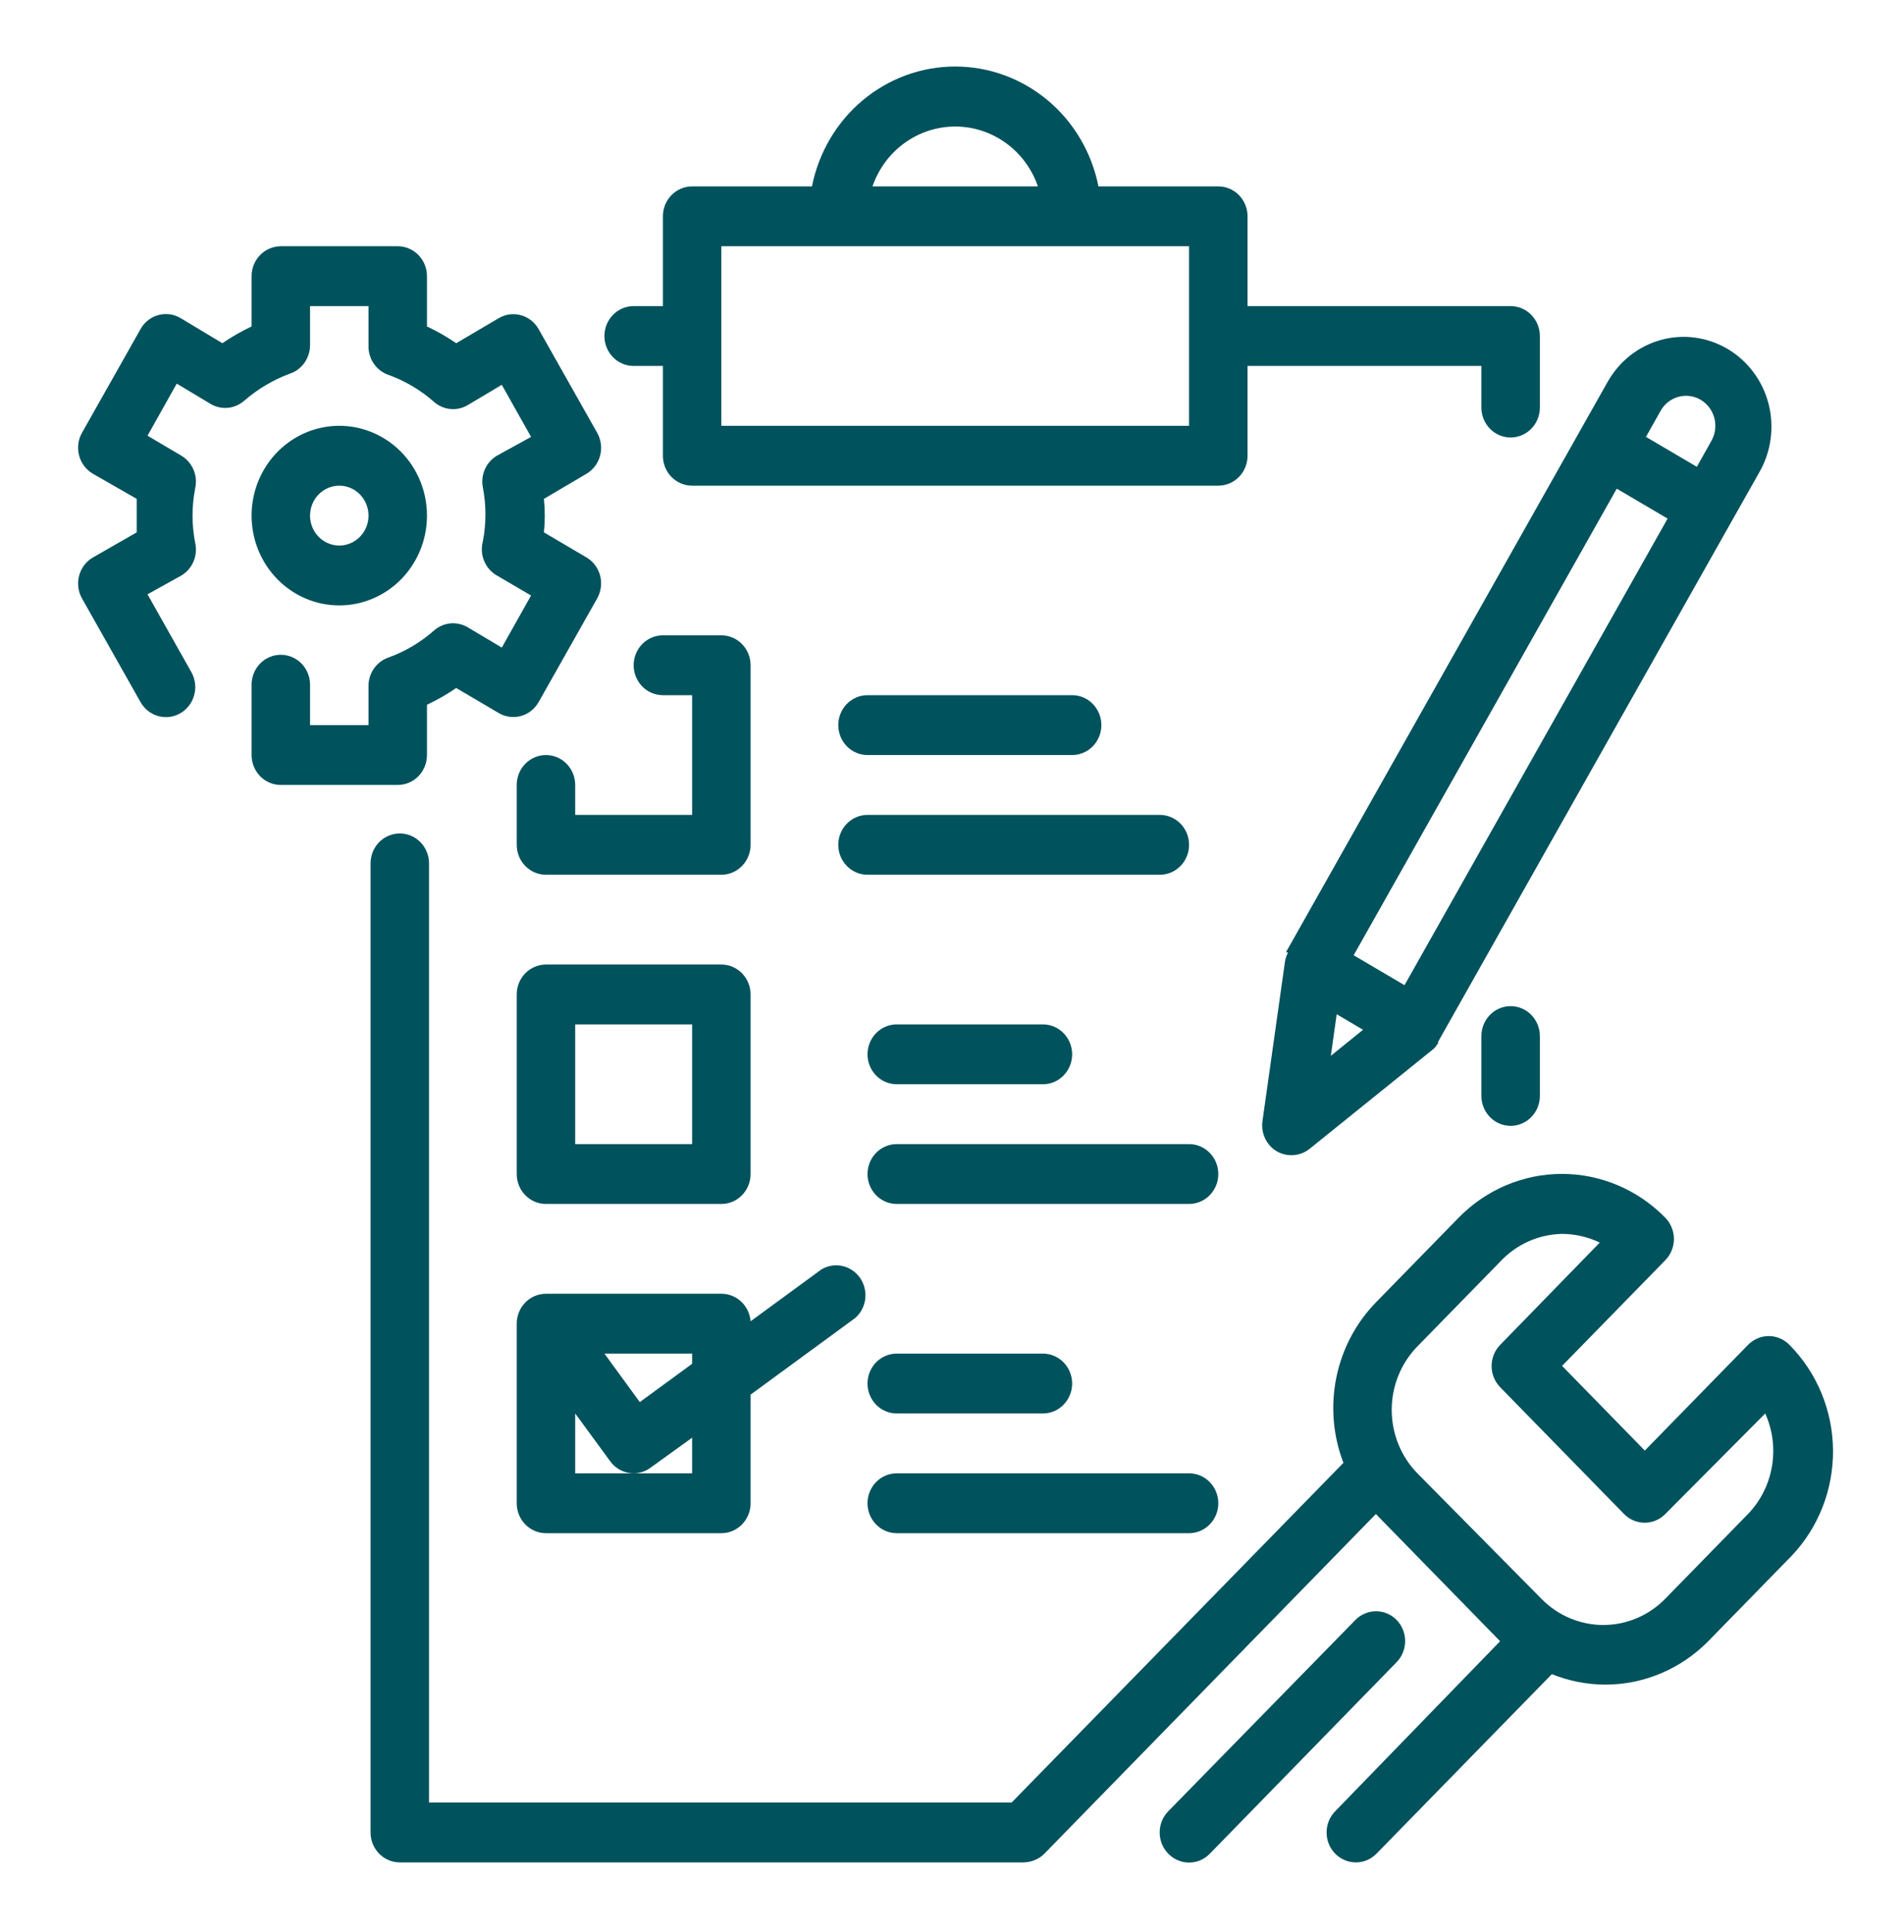 <svg width="69" height="70" viewBox="0 0 69 70" fill="none" xmlns="http://www.w3.org/2000/svg">
<path d="M19.785 27.354C19.504 27.354 19.235 27.468 19.036 27.671C18.837 27.875 18.726 28.151 18.726 28.438V30.607C18.726 30.894 18.837 31.17 19.036 31.373C19.235 31.577 19.504 31.691 19.785 31.691H26.141C26.422 31.691 26.692 31.577 26.89 31.373C27.089 31.17 27.201 30.894 27.201 30.607V24.101C27.201 23.813 27.089 23.538 26.89 23.334C26.692 23.131 26.422 23.017 26.141 23.017H24.023C23.742 23.017 23.472 23.131 23.273 23.334C23.075 23.538 22.963 23.813 22.963 24.101C22.963 24.389 23.075 24.664 23.273 24.868C23.472 25.071 23.742 25.185 24.023 25.185H25.082V29.522H20.845V28.438C20.845 28.151 20.733 27.875 20.534 27.671C20.335 27.468 20.066 27.354 19.785 27.354Z" fill="#00525D"/>
<path d="M18.726 42.534C18.726 42.821 18.837 43.097 19.036 43.3C19.235 43.504 19.504 43.618 19.785 43.618H26.141C26.422 43.618 26.692 43.504 26.89 43.3C27.089 43.097 27.201 42.821 27.201 42.534V36.028C27.201 35.74 27.089 35.465 26.89 35.261C26.692 35.058 26.422 34.944 26.141 34.944H19.785C19.504 34.944 19.235 35.058 19.036 35.261C18.837 35.465 18.726 35.74 18.726 36.028V42.534ZM20.845 37.112H25.082V41.449H20.845V37.112Z" fill="#00525D"/>
<path d="M18.726 54.461C18.726 54.748 18.837 55.024 19.036 55.227C19.235 55.431 19.504 55.545 19.785 55.545H26.141C26.422 55.545 26.692 55.431 26.89 55.227C27.089 55.024 27.201 54.748 27.201 54.461V50.525L30.993 47.749C31.195 47.573 31.324 47.325 31.356 47.056C31.388 46.787 31.32 46.515 31.166 46.294C31.011 46.074 30.782 45.92 30.522 45.864C30.263 45.809 29.992 45.854 29.764 45.992L27.201 47.868C27.179 47.596 27.058 47.342 26.862 47.157C26.666 46.972 26.408 46.87 26.141 46.871H19.785C19.504 46.871 19.235 46.985 19.036 47.188C18.837 47.392 18.726 47.667 18.726 47.955V54.461ZM25.082 53.376H20.845V51.208L22.116 52.943C22.214 53.077 22.342 53.187 22.489 53.262C22.637 53.337 22.799 53.376 22.963 53.376C23.184 53.375 23.399 53.303 23.578 53.17L25.082 52.086V53.376ZM25.082 49.408L23.186 50.796L21.904 49.039H25.082V49.408Z" fill="#00525D"/>
<path d="M32.498 55.545H43.091C43.372 55.545 43.642 55.431 43.84 55.227C44.039 55.024 44.151 54.748 44.151 54.461C44.151 54.173 44.039 53.897 43.84 53.694C43.642 53.491 43.372 53.376 43.091 53.376H32.498C32.217 53.376 31.947 53.491 31.748 53.694C31.55 53.897 31.438 54.173 31.438 54.461C31.438 54.748 31.55 55.024 31.748 55.227C31.947 55.431 32.217 55.545 32.498 55.545Z" fill="#00525D"/>
<path d="M32.498 51.208H37.794C38.075 51.208 38.345 51.094 38.543 50.89C38.742 50.687 38.854 50.411 38.854 50.124C38.854 49.836 38.742 49.56 38.543 49.357C38.345 49.154 38.075 49.039 37.794 49.039H32.498C32.217 49.039 31.947 49.154 31.748 49.357C31.55 49.56 31.438 49.836 31.438 50.124C31.438 50.411 31.55 50.687 31.748 50.89C31.947 51.094 32.217 51.208 32.498 51.208Z" fill="#00525D"/>
<path d="M43.091 41.449H32.498C32.217 41.449 31.947 41.564 31.748 41.767C31.55 41.97 31.438 42.246 31.438 42.534C31.438 42.821 31.55 43.097 31.748 43.3C31.947 43.504 32.217 43.618 32.498 43.618H43.091C43.372 43.618 43.642 43.504 43.84 43.3C44.039 43.097 44.151 42.821 44.151 42.534C44.151 42.246 44.039 41.97 43.84 41.767C43.642 41.564 43.372 41.449 43.091 41.449Z" fill="#00525D"/>
<path d="M32.498 37.112C32.217 37.112 31.947 37.227 31.748 37.43C31.55 37.633 31.438 37.909 31.438 38.197C31.438 38.484 31.55 38.76 31.748 38.963C31.947 39.167 32.217 39.281 32.498 39.281H37.794C38.075 39.281 38.345 39.167 38.543 38.963C38.742 38.76 38.854 38.484 38.854 38.197C38.854 37.909 38.742 37.633 38.543 37.43C38.345 37.227 38.075 37.112 37.794 37.112H32.498Z" fill="#00525D"/>
<path d="M42.032 31.691C42.313 31.691 42.582 31.577 42.781 31.373C42.98 31.17 43.091 30.894 43.091 30.607C43.091 30.319 42.98 30.043 42.781 29.84C42.582 29.637 42.313 29.523 42.032 29.523H31.438C31.157 29.523 30.888 29.637 30.689 29.84C30.49 30.043 30.379 30.319 30.379 30.607C30.379 30.894 30.49 31.17 30.689 31.373C30.888 31.577 31.157 31.691 31.438 31.691H42.032Z" fill="#00525D"/>
<path d="M31.438 27.354H38.854C39.135 27.354 39.404 27.24 39.603 27.036C39.801 26.833 39.913 26.557 39.913 26.27C39.913 25.982 39.801 25.706 39.603 25.503C39.404 25.299 39.135 25.185 38.854 25.185H31.438C31.157 25.185 30.888 25.299 30.689 25.503C30.49 25.706 30.379 25.982 30.379 26.27C30.379 26.557 30.49 26.833 30.689 27.036C30.888 27.24 31.157 27.354 31.438 27.354Z" fill="#00525D"/>
<path d="M53.685 37.535V39.704C53.685 39.991 53.797 40.267 53.995 40.47C54.194 40.674 54.463 40.788 54.744 40.788C55.025 40.788 55.295 40.674 55.493 40.47C55.692 40.267 55.804 39.991 55.804 39.704V37.535C55.804 37.248 55.692 36.972 55.493 36.769C55.295 36.565 55.025 36.451 54.744 36.451C54.463 36.451 54.194 36.565 53.995 36.769C53.797 36.972 53.685 37.248 53.685 37.535Z" fill="#00525D"/>
<path d="M22.963 13.258H24.023V16.511C24.023 16.799 24.134 17.075 24.333 17.278C24.532 17.481 24.801 17.595 25.082 17.595H44.151C44.432 17.595 44.701 17.481 44.9 17.278C45.098 17.075 45.21 16.799 45.21 16.511V13.258H53.685V14.765C53.685 15.053 53.797 15.329 53.995 15.532C54.194 15.736 54.463 15.85 54.744 15.85C55.025 15.85 55.295 15.736 55.493 15.532C55.692 15.329 55.804 15.053 55.804 14.765V12.174C55.804 11.886 55.692 11.611 55.493 11.407C55.295 11.204 55.025 11.09 54.744 11.09H45.21V7.837C45.21 7.549 45.098 7.274 44.9 7.07C44.701 6.867 44.432 6.753 44.151 6.753H39.807C39.564 5.527 38.914 4.425 37.968 3.634C37.022 2.842 35.838 2.41 34.616 2.41C33.395 2.41 32.21 2.842 31.264 3.634C30.318 4.425 29.669 5.527 29.425 6.753H25.082C24.801 6.753 24.532 6.867 24.333 7.07C24.134 7.274 24.023 7.549 24.023 7.837V11.09H22.963C22.682 11.09 22.413 11.204 22.214 11.407C22.015 11.611 21.904 11.886 21.904 12.174C21.904 12.462 22.015 12.737 22.214 12.941C22.413 13.144 22.682 13.258 22.963 13.258ZM34.616 4.584C35.274 4.584 35.915 4.792 36.452 5.181C36.989 5.569 37.395 6.118 37.614 6.753H31.618C31.837 6.118 32.243 5.569 32.78 5.181C33.317 4.792 33.959 4.584 34.616 4.584ZM26.141 8.921H43.091V15.427H26.141V8.921Z" fill="#00525D"/>
<path d="M64.851 48.725C64.752 48.623 64.635 48.543 64.506 48.488C64.377 48.432 64.239 48.404 64.099 48.404C63.959 48.404 63.82 48.432 63.691 48.488C63.562 48.543 63.445 48.623 63.346 48.725L59.607 52.552L56.609 49.484L60.349 45.656C60.448 45.556 60.527 45.436 60.58 45.304C60.634 45.171 60.662 45.03 60.662 44.887C60.662 44.743 60.634 44.602 60.58 44.47C60.527 44.337 60.448 44.218 60.349 44.117C59.355 43.1 58.008 42.529 56.604 42.529C55.199 42.529 53.852 43.1 52.859 44.117L49.861 47.185C49.134 47.932 48.636 48.88 48.427 49.912C48.218 50.944 48.307 52.016 48.685 52.997L36.661 65.303H15.548V31.279C15.548 30.991 15.436 30.716 15.237 30.512C15.039 30.309 14.769 30.195 14.488 30.195C14.207 30.195 13.938 30.309 13.739 30.512C13.54 30.716 13.429 30.991 13.429 31.279V66.388C13.429 66.675 13.54 66.951 13.739 67.154C13.938 67.358 14.207 67.472 14.488 67.472H37.095C37.237 67.469 37.377 67.44 37.508 67.385C37.635 67.332 37.75 67.255 37.847 67.157L49.861 54.851L54.363 59.459L48.388 65.618C48.289 65.719 48.21 65.839 48.156 65.971C48.102 66.103 48.075 66.245 48.075 66.388C48.075 66.531 48.102 66.673 48.156 66.805C48.21 66.937 48.289 67.057 48.388 67.157C48.487 67.258 48.605 67.338 48.734 67.391C48.863 67.445 49.001 67.473 49.14 67.472C49.418 67.471 49.684 67.358 49.882 67.157L56.238 60.652C56.852 60.9 57.506 61.029 58.166 61.031C58.862 61.033 59.552 60.894 60.195 60.622C60.839 60.35 61.423 59.952 61.916 59.448L64.914 56.38C65.896 55.355 66.44 53.974 66.428 52.539C66.416 51.104 65.849 49.733 64.851 48.725ZM63.346 54.851L60.349 57.919C59.753 58.529 58.945 58.871 58.103 58.871C57.26 58.871 56.453 58.529 55.857 57.919L51.365 53.376C50.77 52.767 50.435 51.94 50.435 51.078C50.435 50.216 50.77 49.389 51.365 48.779L54.363 45.711C54.653 45.399 55.002 45.149 55.387 44.976C55.773 44.803 56.188 44.71 56.609 44.702C57.081 44.704 57.548 44.812 57.975 45.017L54.363 48.725C54.166 48.928 54.055 49.203 54.055 49.489C54.055 49.776 54.166 50.051 54.363 50.254L58.855 54.851C59.053 55.053 59.322 55.166 59.602 55.166C59.882 55.166 60.15 55.053 60.349 54.851L63.971 51.208C64.241 51.808 64.326 52.478 64.214 53.129C64.103 53.78 63.8 54.381 63.346 54.851Z" fill="#00525D"/>
<path d="M50.613 58.689C50.414 58.487 50.146 58.374 49.866 58.374C49.586 58.374 49.318 58.487 49.119 58.689L42.339 65.618C42.24 65.719 42.161 65.838 42.107 65.971C42.054 66.103 42.026 66.245 42.026 66.388C42.026 66.531 42.054 66.672 42.107 66.805C42.161 66.937 42.24 67.057 42.339 67.157C42.438 67.259 42.555 67.34 42.684 67.395C42.813 67.45 42.952 67.478 43.091 67.478C43.231 67.478 43.37 67.45 43.499 67.395C43.628 67.34 43.745 67.259 43.843 67.157L50.613 60.218C50.81 60.015 50.921 59.74 50.921 59.454C50.921 59.167 50.81 58.892 50.613 58.689Z" fill="#00525D"/>
<path d="M15.473 27.354V25.532C15.842 25.359 16.196 25.156 16.533 24.925L18.079 25.836C18.323 25.977 18.611 26.014 18.881 25.939C19.151 25.864 19.38 25.683 19.52 25.435L21.639 21.683C21.709 21.56 21.756 21.424 21.774 21.282C21.793 21.141 21.785 20.997 21.75 20.859C21.714 20.721 21.652 20.592 21.568 20.478C21.484 20.365 21.378 20.269 21.258 20.198L19.711 19.287C19.753 18.883 19.753 18.476 19.711 18.073L21.258 17.162C21.378 17.09 21.484 16.995 21.568 16.881C21.652 16.767 21.714 16.638 21.75 16.5C21.785 16.362 21.793 16.218 21.774 16.077C21.756 15.935 21.709 15.799 21.639 15.676L19.52 11.925C19.38 11.677 19.151 11.495 18.881 11.42C18.611 11.345 18.323 11.382 18.079 11.524L16.533 12.434C16.196 12.203 15.842 12 15.473 11.827V10.005C15.473 9.718 15.362 9.442 15.163 9.239C14.964 9.036 14.695 8.921 14.414 8.921H10.177C9.896 8.921 9.626 9.036 9.427 9.239C9.229 9.442 9.117 9.718 9.117 10.005V11.827C8.749 12.001 8.395 12.204 8.058 12.434L6.543 11.524C6.422 11.452 6.288 11.405 6.15 11.387C6.011 11.368 5.871 11.378 5.736 11.415C5.601 11.452 5.474 11.517 5.364 11.604C5.253 11.691 5.161 11.8 5.092 11.925L2.973 15.676C2.903 15.8 2.857 15.937 2.839 16.078C2.821 16.22 2.83 16.364 2.867 16.503C2.903 16.641 2.966 16.77 3.051 16.883C3.137 16.996 3.243 17.091 3.365 17.162L4.954 18.073V18.68C4.954 18.68 4.954 19.081 4.954 19.287L3.365 20.198C3.243 20.268 3.137 20.363 3.051 20.476C2.966 20.59 2.903 20.719 2.867 20.857C2.83 20.995 2.821 21.139 2.839 21.281C2.857 21.423 2.903 21.559 2.973 21.683L5.092 25.435C5.232 25.685 5.464 25.868 5.736 25.943C5.871 25.98 6.011 25.99 6.15 25.972C6.288 25.953 6.422 25.907 6.543 25.836C6.664 25.765 6.77 25.67 6.855 25.557C6.94 25.444 7.003 25.314 7.039 25.176C7.076 25.038 7.085 24.894 7.067 24.753C7.049 24.611 7.004 24.474 6.935 24.351L5.346 21.531L6.575 20.848C6.77 20.732 6.924 20.554 7.013 20.341C7.103 20.128 7.124 19.892 7.073 19.666C6.946 19.015 6.946 18.344 7.073 17.693C7.124 17.467 7.103 17.231 7.013 17.018C6.924 16.806 6.77 16.628 6.575 16.511L5.346 15.785L6.405 13.898L7.634 14.635C7.824 14.747 8.043 14.795 8.262 14.774C8.48 14.753 8.686 14.662 8.852 14.516C9.348 14.087 9.915 13.752 10.526 13.529C10.733 13.456 10.912 13.318 11.039 13.135C11.166 12.953 11.235 12.734 11.236 12.51V11.09H13.355V12.554C13.355 12.776 13.422 12.994 13.547 13.176C13.672 13.358 13.849 13.497 14.054 13.573C14.668 13.791 15.235 14.126 15.728 14.559C15.894 14.706 16.1 14.796 16.318 14.817C16.536 14.839 16.756 14.79 16.946 14.679L18.185 13.941L19.245 15.828L18.005 16.511C17.816 16.624 17.665 16.794 17.574 16.998C17.483 17.202 17.456 17.429 17.497 17.65C17.624 18.301 17.624 18.972 17.497 19.623C17.436 19.856 17.454 20.103 17.546 20.325C17.638 20.547 17.799 20.731 18.005 20.848L19.245 21.575L18.185 23.461L16.946 22.724C16.756 22.613 16.536 22.564 16.318 22.585C16.1 22.607 15.894 22.697 15.728 22.843C15.235 23.277 14.668 23.612 14.054 23.83C13.849 23.906 13.672 24.044 13.547 24.227C13.422 24.409 13.355 24.626 13.355 24.849V26.27H11.236V24.806C11.236 24.518 11.124 24.242 10.926 24.039C10.727 23.836 10.457 23.722 10.177 23.722C9.896 23.722 9.626 23.836 9.427 24.039C9.229 24.242 9.117 24.518 9.117 24.806V27.354C9.117 27.642 9.229 27.917 9.427 28.121C9.626 28.324 9.896 28.438 10.177 28.438H14.414C14.695 28.438 14.964 28.324 15.163 28.121C15.362 27.917 15.473 27.642 15.473 27.354Z" fill="#00525D"/>
<path d="M12.295 21.933C12.924 21.933 13.538 21.742 14.061 21.384C14.584 21.027 14.991 20.519 15.232 19.924C15.472 19.33 15.535 18.676 15.412 18.045C15.29 17.414 14.987 16.834 14.543 16.38C14.098 15.925 13.532 15.615 12.915 15.489C12.299 15.364 11.66 15.428 11.079 15.675C10.498 15.921 10.002 16.338 9.653 16.872C9.304 17.407 9.117 18.036 9.117 18.68C9.117 19.542 9.452 20.37 10.048 20.98C10.644 21.59 11.452 21.933 12.295 21.933ZM12.295 17.595C12.505 17.595 12.71 17.659 12.884 17.778C13.058 17.897 13.194 18.067 13.274 18.265C13.354 18.463 13.375 18.681 13.334 18.891C13.293 19.102 13.193 19.295 13.044 19.446C12.896 19.598 12.707 19.701 12.502 19.743C12.296 19.785 12.084 19.764 11.89 19.681C11.696 19.599 11.531 19.46 11.415 19.282C11.298 19.104 11.236 18.894 11.236 18.68C11.236 18.392 11.348 18.116 11.546 17.913C11.745 17.71 12.014 17.595 12.295 17.595Z" fill="#00525D"/>
<path d="M46.682 34.499C46.623 34.607 46.584 34.724 46.566 34.846L45.75 40.625C45.722 40.838 45.756 41.055 45.849 41.248C45.941 41.441 46.087 41.602 46.269 41.71C46.431 41.803 46.613 41.852 46.799 41.851C47.037 41.852 47.268 41.772 47.456 41.623L51.937 38.012C51.968 37.986 51.996 37.957 52.022 37.925L52.117 37.795V37.741L62.711 18.962L63.77 17.086C63.979 16.716 64.115 16.307 64.169 15.883C64.224 15.459 64.196 15.029 64.088 14.616C63.98 14.203 63.793 13.816 63.538 13.477C63.284 13.138 62.967 12.854 62.605 12.64C62.243 12.427 61.844 12.288 61.43 12.232C61.016 12.176 60.595 12.204 60.192 12.315C59.788 12.426 59.41 12.617 59.079 12.877C58.748 13.138 58.47 13.463 58.261 13.833L57.202 15.709L46.608 34.488C46.618 34.498 46.63 34.504 46.644 34.506C46.657 34.508 46.671 34.506 46.682 34.499ZM48.441 36.744L49.395 37.307L48.229 38.251L48.441 36.744ZM60.179 14.885C60.319 14.634 60.551 14.452 60.823 14.377C61.096 14.301 61.386 14.34 61.63 14.483C61.875 14.627 62.053 14.865 62.127 15.143C62.2 15.422 62.163 15.719 62.022 15.969L61.492 16.912L60.571 16.37L59.649 15.828L60.179 14.885ZM58.59 17.704L59.511 18.246L60.433 18.788L50.899 35.692L49.977 35.15L49.056 34.608L58.59 17.704Z" fill="#00525D"/>
</svg>
